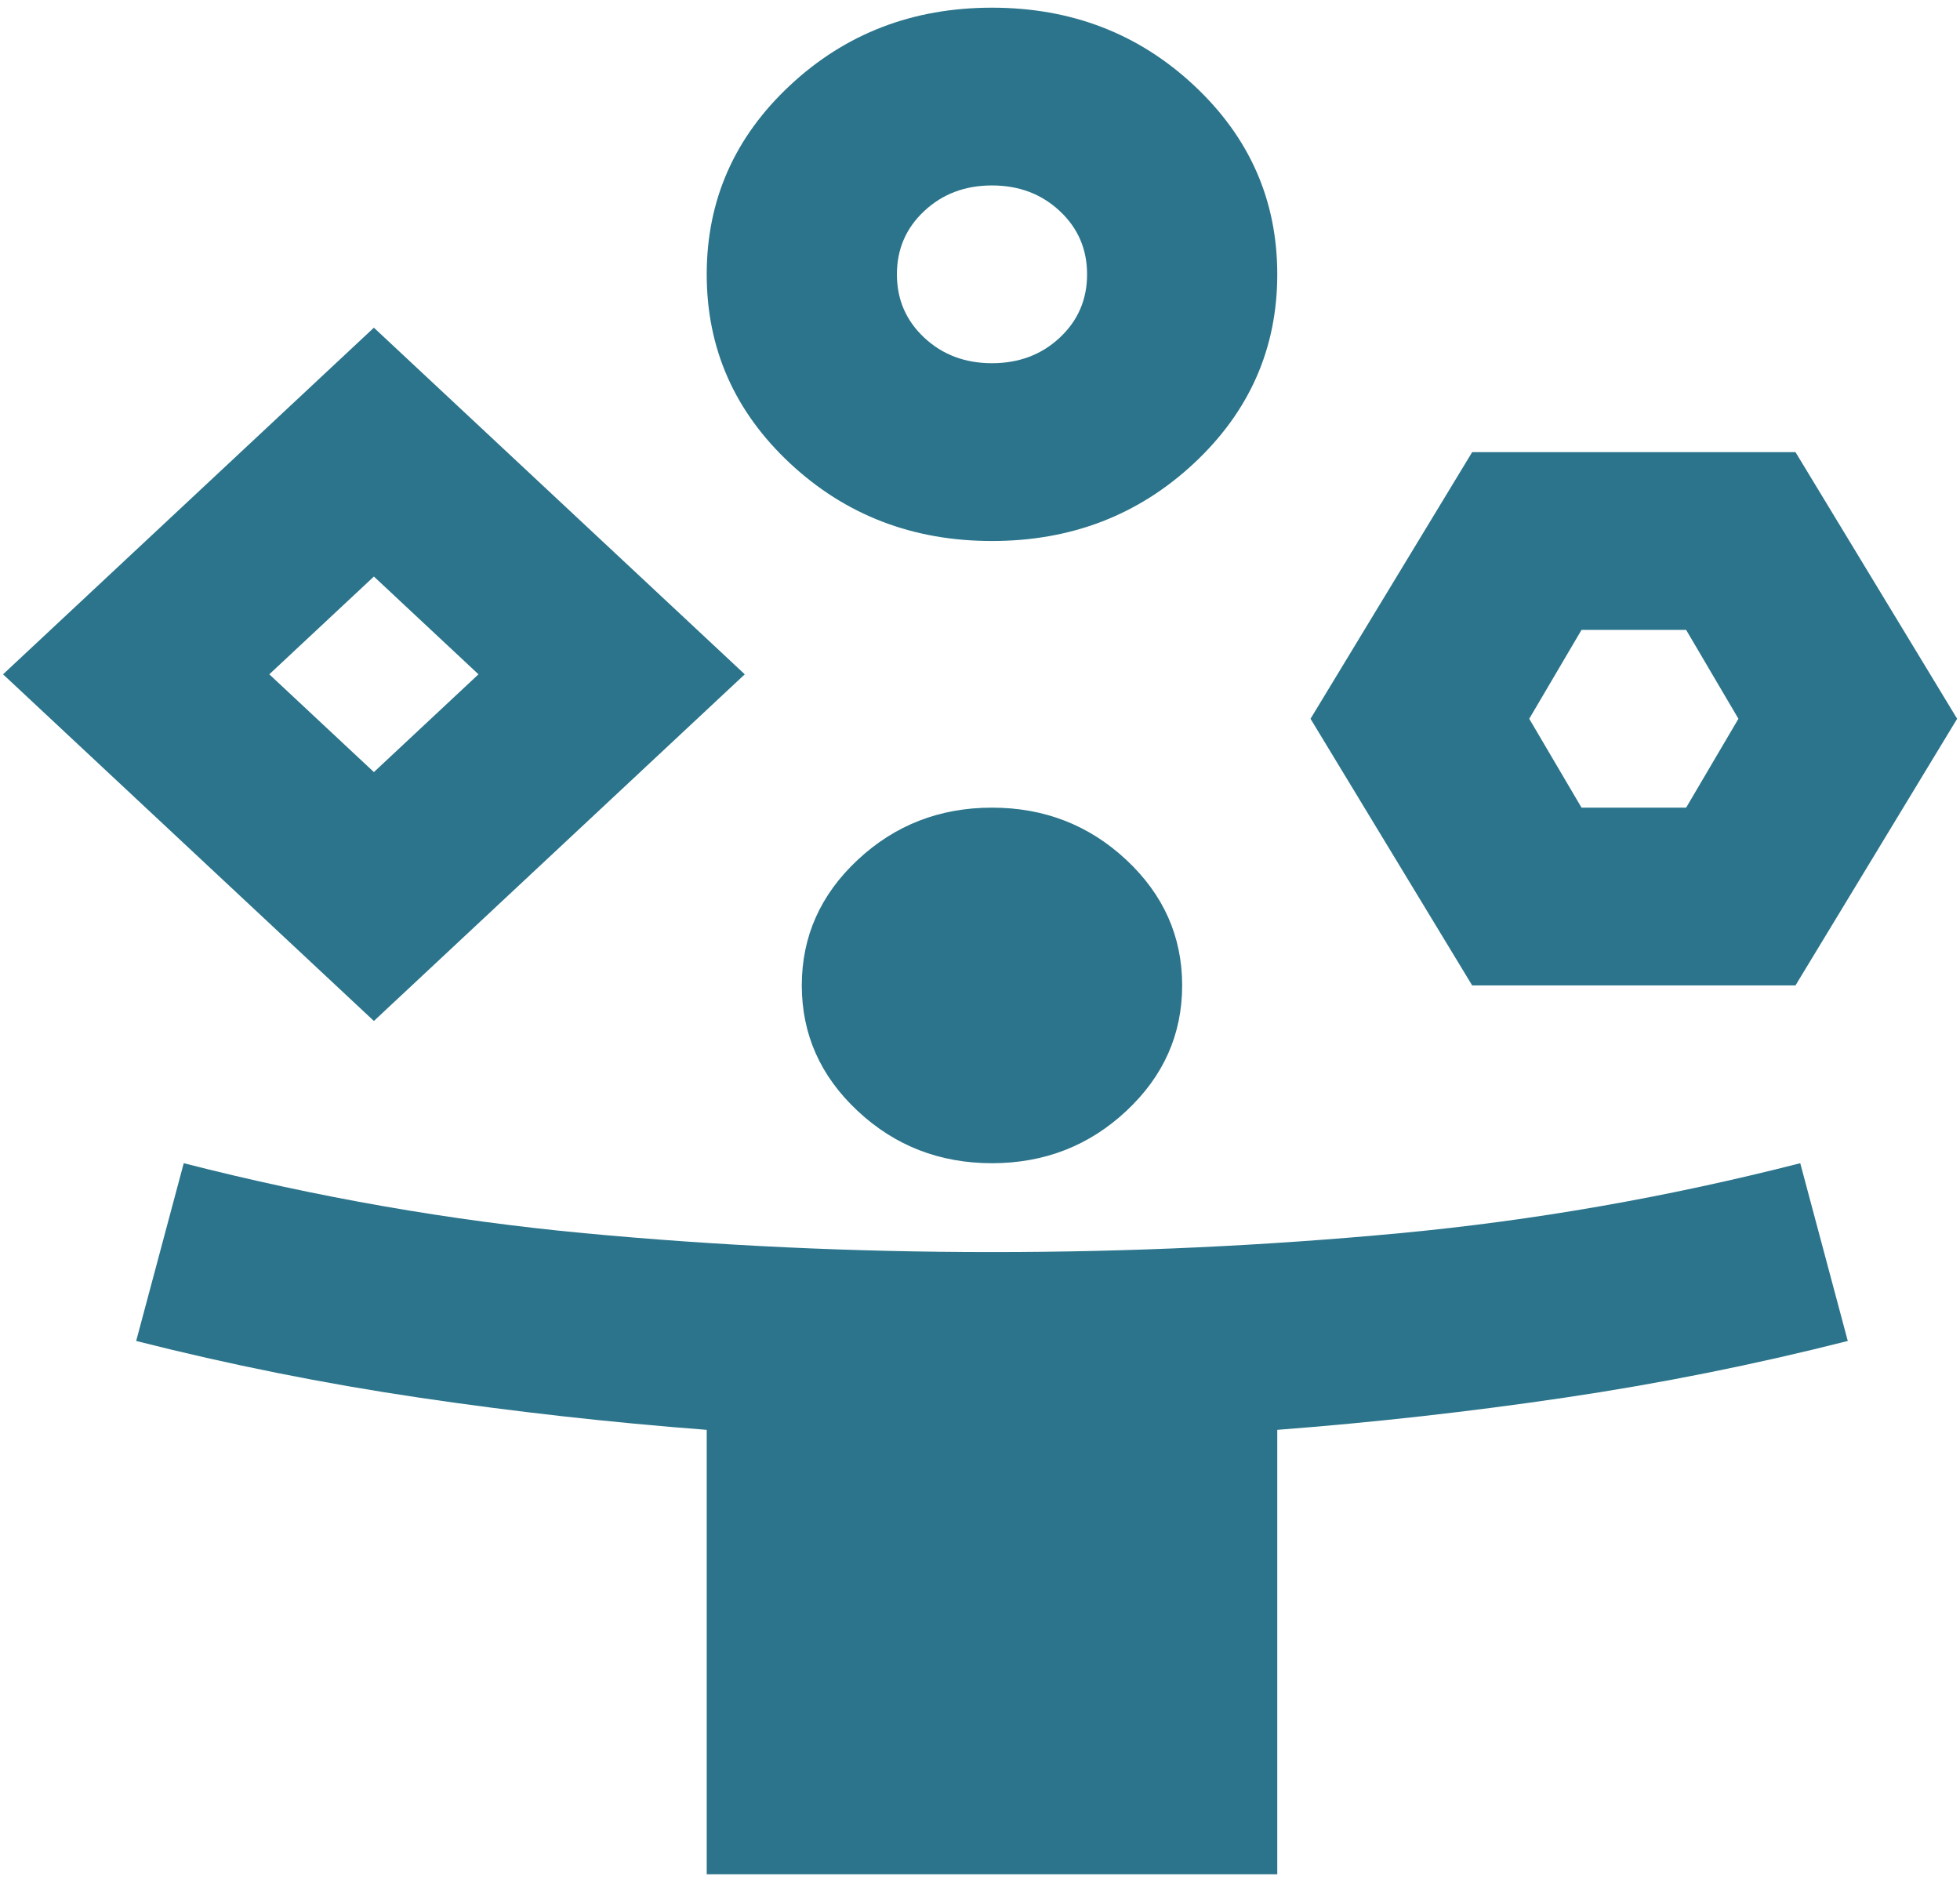 <svg width="63" height="61" viewBox="0 0 63 61" fill="none" xmlns="http://www.w3.org/2000/svg">
<path id="person_play" d="M12.018 32.818L0.098 21.675L12.018 10.533L23.939 21.675L12.018 32.818ZM22.716 60.247V45.961C19.609 45.723 16.527 45.378 13.47 44.925C10.414 44.473 7.383 43.866 4.377 43.104L5.906 37.39C10.184 38.485 14.476 39.235 18.781 39.64C23.085 40.044 27.453 40.247 31.885 40.247C36.317 40.247 40.685 40.044 44.99 39.64C49.294 39.235 53.586 38.485 57.865 37.39L59.393 43.104C56.388 43.866 53.357 44.473 50.3 44.925C47.244 45.378 44.162 45.723 41.055 45.961V60.247H22.716ZM12.018 24.818L15.38 21.675L12.018 18.532L8.656 21.675L12.018 24.818ZM31.885 17.39C29.338 17.39 27.173 16.556 25.39 14.89C23.607 13.223 22.716 11.199 22.716 8.818C22.716 6.437 23.607 4.413 25.39 2.747C27.173 1.08 29.338 0.247 31.885 0.247C34.432 0.247 36.597 1.08 38.38 2.747C40.163 4.413 41.055 6.437 41.055 8.818C41.055 11.199 40.163 13.223 38.38 14.89C36.597 16.556 34.432 17.39 31.885 17.39ZM31.885 37.39C30.204 37.39 28.765 36.83 27.568 35.711C26.371 34.592 25.772 33.247 25.772 31.675C25.772 30.104 26.371 28.759 27.568 27.64C28.765 26.521 30.204 25.961 31.885 25.961C33.566 25.961 35.005 26.521 36.203 27.64C37.4 28.759 37.998 30.104 37.998 31.675C37.998 33.247 37.4 34.592 36.203 35.711C35.005 36.83 33.566 37.39 31.885 37.39ZM31.885 11.675C32.751 11.675 33.477 11.402 34.063 10.854C34.649 10.306 34.942 9.628 34.942 8.818C34.942 8.009 34.649 7.33 34.063 6.783C33.477 6.235 32.751 5.961 31.885 5.961C31.019 5.961 30.293 6.235 29.708 6.783C29.122 7.33 28.829 8.009 28.829 8.818C28.829 9.628 29.122 10.306 29.708 10.854C30.293 11.402 31.019 11.675 31.885 11.675ZM47.32 31.675L42.124 23.104L47.32 14.533H57.712L62.908 23.104L57.712 31.675H47.32ZM50.835 25.961H54.197L55.878 23.104L54.197 20.247H50.835L49.154 23.104L50.835 25.961Z" fill="#2B748B"/>
</svg>
